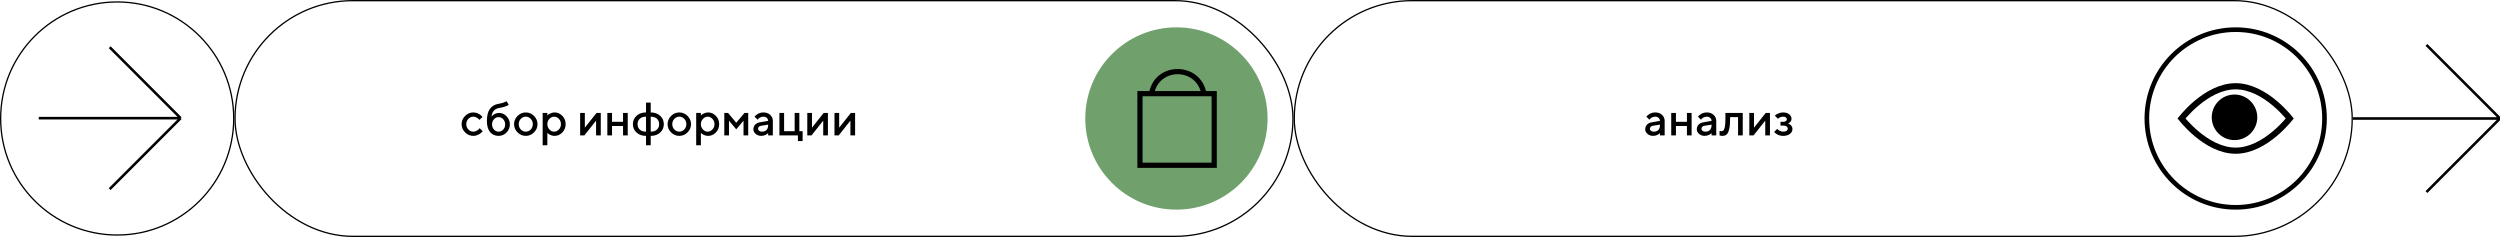 <svg width="1920" height="182" viewBox="0 0 1920 182" fill="none" xmlns="http://www.w3.org/2000/svg">
<circle r="89.5" transform="matrix(1 -8.74228e-08 -8.74228e-08 -1 90 91)" stroke="black"/>
<path d="M84.243 36.262L138.731 90.751M138.731 90.751L84.243 145.239M138.731 90.751L29.754 90.751" stroke="black" stroke-width="2"/>
<path d="M357.188 101.68C355.406 99.887 354.516 97.783 354.516 95.369C354.516 92.943 355.406 90.834 357.188 89.041C358.98 87.248 361.09 86.352 363.516 86.352C364.863 86.352 366.117 86.644 367.277 87.231C368.438 87.805 369.27 88.379 369.773 88.953L370.529 89.779L368.191 92.117C368.074 91.93 367.893 91.701 367.646 91.432C367.412 91.15 366.891 90.775 366.082 90.307C365.285 89.838 364.43 89.603 363.516 89.603C362.051 89.603 360.779 90.16 359.701 91.273C358.635 92.387 358.102 93.752 358.102 95.369C358.102 96.975 358.635 98.334 359.701 99.447C360.779 100.561 362.051 101.117 363.516 101.117C364.43 101.117 365.285 100.889 366.082 100.432C366.891 99.975 367.471 99.529 367.822 99.096L368.367 98.428L370.705 100.766C370.635 100.859 370.529 100.994 370.389 101.17C370.248 101.334 369.943 101.621 369.475 102.031C369.006 102.43 368.514 102.787 367.998 103.104C367.482 103.408 366.814 103.695 365.994 103.965C365.174 104.223 364.348 104.352 363.516 104.352C361.09 104.352 358.98 103.461 357.188 101.68ZM391.57 95.545C391.57 97.971 390.715 100.045 389.004 101.768C387.305 103.49 385.283 104.352 382.939 104.352C380.232 104.352 378.053 103.385 376.4 101.451C374.76 99.506 373.939 96.693 373.939 93.014C373.939 88.818 374.719 85.672 376.277 83.574C377.836 81.477 380.057 80.188 382.939 79.707C384.217 79.496 385.359 79.227 386.367 78.898C387.387 78.57 388.09 78.295 388.477 78.072L389.057 77.721L390.674 80.428C390.604 80.522 390.457 80.656 390.234 80.832C390.023 81.008 389.291 81.324 388.037 81.781C386.795 82.238 385.213 82.625 383.291 82.941C381.639 83.211 380.309 83.897 379.301 84.998C378.293 86.1 377.701 87.576 377.525 89.428C377.572 89.357 377.654 89.264 377.771 89.147C377.9 89.018 378.152 88.801 378.527 88.496C378.902 88.18 379.295 87.904 379.705 87.67C380.127 87.424 380.66 87.207 381.305 87.019C381.961 86.82 382.623 86.721 383.291 86.721C385.471 86.721 387.393 87.594 389.057 89.34C390.732 91.074 391.57 93.143 391.57 95.545ZM379.389 91.572C378.393 92.639 377.895 93.963 377.895 95.545C377.895 97.127 378.393 98.451 379.389 99.518C380.385 100.584 381.562 101.117 382.922 101.117C384.293 101.117 385.477 100.584 386.473 99.518C387.469 98.451 387.967 97.127 387.967 95.545C387.967 93.963 387.469 92.639 386.473 91.572C385.477 90.494 384.293 89.955 382.922 89.955C381.562 89.955 380.385 90.494 379.389 91.572ZM407.602 99.447C408.668 98.334 409.201 96.975 409.201 95.369C409.201 93.752 408.668 92.387 407.602 91.273C406.535 90.16 405.27 89.603 403.805 89.603C402.34 89.603 401.068 90.16 399.99 91.273C398.924 92.387 398.391 93.752 398.391 95.369C398.391 96.975 398.924 98.334 399.99 99.447C401.068 100.561 402.34 101.117 403.805 101.117C405.27 101.117 406.535 100.561 407.602 99.447ZM397.477 101.68C395.695 99.887 394.805 97.783 394.805 95.369C394.805 92.943 395.695 90.834 397.477 89.041C399.27 87.248 401.379 86.352 403.805 86.352C406.23 86.352 408.334 87.248 410.115 89.041C411.908 90.834 412.805 92.943 412.805 95.369C412.805 97.783 411.908 99.887 410.115 101.68C408.334 103.461 406.23 104.352 403.805 104.352C401.379 104.352 399.27 103.461 397.477 101.68ZM425.936 104.352C425.291 104.352 424.664 104.275 424.055 104.123C423.445 103.971 422.924 103.783 422.49 103.561C422.057 103.326 421.67 103.092 421.33 102.857C421.002 102.611 420.762 102.418 420.609 102.277L420.363 102.014V111.559H416.76V86.721H420.363V88.707C420.527 88.543 420.756 88.326 421.049 88.057C421.354 87.787 421.992 87.436 422.965 87.002C423.938 86.568 424.928 86.352 425.936 86.352C428.221 86.352 430.201 87.231 431.877 88.988C433.564 90.734 434.408 92.856 434.408 95.352C434.408 97.848 433.564 99.975 431.877 101.732C430.201 103.479 428.221 104.352 425.936 104.352ZM429.223 91.291C428.168 90.166 426.955 89.603 425.584 89.603C424.213 89.603 423 90.166 421.945 91.291C420.891 92.416 420.363 93.775 420.363 95.369C420.363 96.951 420.891 98.305 421.945 99.43C423 100.555 424.213 101.117 425.584 101.117C426.955 101.117 428.168 100.555 429.223 99.43C430.277 98.305 430.805 96.951 430.805 95.369C430.805 93.775 430.277 92.416 429.223 91.291ZM458.156 86.721H461.391V104H457.787V92.662L448.787 104H445.553V86.721H449.156V98.059L458.156 86.721ZM470.039 96.793V104H466.436V86.721H470.039V93.559H478.494V86.721H482.098V104H478.494V96.793H470.039ZM496.143 111.559V104.352C493.143 104.352 490.711 103.496 488.848 101.785C486.996 100.074 486.07 97.936 486.07 95.369C486.07 92.791 486.996 90.647 488.848 88.936C490.711 87.213 493.143 86.352 496.143 86.352V78.793H499.746V86.352C502.746 86.352 505.172 87.213 507.023 88.936C508.887 90.647 509.818 92.791 509.818 95.369C509.818 97.936 508.887 100.074 507.023 101.785C505.172 103.496 502.746 104.352 499.746 104.352V111.559H496.143ZM496.143 101.117V89.603C494.104 89.603 492.51 90.125 491.361 91.168C490.225 92.211 489.656 93.611 489.656 95.369C489.656 97.115 490.225 98.51 491.361 99.553C492.51 100.596 494.104 101.117 496.143 101.117ZM499.746 89.603V101.117C501.785 101.117 503.373 100.596 504.51 99.553C505.658 98.51 506.232 97.115 506.232 95.369C506.232 93.611 505.658 92.211 504.51 91.168C503.373 90.125 501.785 89.603 499.746 89.603ZM525.516 99.447C526.582 98.334 527.115 96.975 527.115 95.369C527.115 93.752 526.582 92.387 525.516 91.273C524.449 90.16 523.184 89.603 521.719 89.603C520.254 89.603 518.982 90.16 517.904 91.273C516.838 92.387 516.305 93.752 516.305 95.369C516.305 96.975 516.838 98.334 517.904 99.447C518.982 100.561 520.254 101.117 521.719 101.117C523.184 101.117 524.449 100.561 525.516 99.447ZM515.391 101.68C513.609 99.887 512.719 97.783 512.719 95.369C512.719 92.943 513.609 90.834 515.391 89.041C517.184 87.248 519.293 86.352 521.719 86.352C524.145 86.352 526.248 87.248 528.029 89.041C529.822 90.834 530.719 92.943 530.719 95.369C530.719 97.783 529.822 99.887 528.029 101.68C526.248 103.461 524.145 104.352 521.719 104.352C519.293 104.352 517.184 103.461 515.391 101.68ZM543.85 104.352C543.205 104.352 542.578 104.275 541.969 104.123C541.359 103.971 540.838 103.783 540.404 103.561C539.971 103.326 539.584 103.092 539.244 102.857C538.916 102.611 538.676 102.418 538.523 102.277L538.277 102.014V111.559H534.674V86.721H538.277V88.707C538.441 88.543 538.67 88.326 538.963 88.057C539.268 87.787 539.906 87.436 540.879 87.002C541.852 86.568 542.842 86.352 543.85 86.352C546.135 86.352 548.115 87.231 549.791 88.988C551.479 90.734 552.322 92.856 552.322 95.352C552.322 97.848 551.479 99.975 549.791 101.732C548.115 103.479 546.135 104.352 543.85 104.352ZM547.137 91.291C546.082 90.166 544.869 89.603 543.498 89.603C542.127 89.603 540.914 90.166 539.859 91.291C538.805 92.416 538.277 93.775 538.277 95.369C538.277 96.951 538.805 98.305 539.859 99.43C540.914 100.555 542.127 101.117 543.498 101.117C544.869 101.117 546.082 100.555 547.137 99.43C548.191 98.305 548.719 96.951 548.719 95.369C548.719 93.775 548.191 92.416 547.137 91.291ZM565.436 94.279L571.746 86.721H574.629V104H571.025V92.662L565.436 99.324L559.863 92.662V104H556.26V86.721H559.143L565.436 94.279ZM593.543 104H589.939V102.207C589.893 102.254 589.811 102.33 589.693 102.436C589.588 102.541 589.365 102.717 589.025 102.963C588.697 103.197 588.34 103.414 587.953 103.613C587.566 103.801 587.08 103.971 586.494 104.123C585.908 104.275 585.316 104.352 584.719 104.352C582.961 104.352 581.502 103.842 580.342 102.822C579.182 101.803 578.602 100.637 578.602 99.324C578.602 97.906 579.047 96.717 579.938 95.756C580.84 94.795 582.07 94.186 583.629 93.928L589.939 92.838C589.939 91.924 589.6 91.156 588.92 90.535C588.252 89.914 587.391 89.603 586.336 89.603C585.422 89.603 584.59 89.797 583.84 90.184C583.102 90.559 582.592 90.939 582.311 91.326L581.836 91.941L579.498 89.603C579.568 89.51 579.662 89.393 579.779 89.252C579.908 89.1 580.184 88.842 580.605 88.478C581.039 88.103 581.496 87.769 581.977 87.477C582.457 87.184 583.09 86.926 583.875 86.703C584.672 86.469 585.492 86.352 586.336 86.352C588.445 86.352 590.174 86.978 591.521 88.232C592.869 89.475 593.543 91.01 593.543 92.838V104ZM585.264 101.117C586.729 101.117 587.871 100.684 588.691 99.816C589.523 98.938 589.939 97.689 589.939 96.072V95.721L584.35 96.617C583.705 96.734 583.184 96.998 582.785 97.408C582.387 97.818 582.188 98.334 582.188 98.955C582.188 99.529 582.463 100.033 583.014 100.467C583.576 100.9 584.326 101.117 585.264 101.117ZM598.588 104V86.721H602.191V100.766H610.295V86.721H613.898V100.766H616.412V108.324H612.809V104H598.588ZM632.602 86.721H635.836V104H632.232V92.662L623.232 104H619.998V86.721H623.602V98.059L632.602 86.721ZM653.484 86.721H656.719V104H653.115V92.662L644.115 104H640.881V86.721H644.484V98.059L653.484 86.721Z" fill="black"/>
<circle cx="903.5" cy="91" r="70" fill="#70A16D"/>
<rect x="875.5" y="71.928" width="57" height="55" stroke="black" stroke-width="4"/>
<path fill-rule="evenodd" clip-rule="evenodd" d="M922.54 71.824C918.539 52.018 890.249 52.106 886.464 71.805L882.536 71.051C887.176 46.901 921.621 47.071 926.461 71.032L922.54 71.824Z" fill="black"/>
<rect x="180.5" y="0.5" width="812.5" height="181" rx="90.5" stroke="black"/>
<path d="M1278.46 104H1274.85V102.207C1274.81 102.254 1274.72 102.33 1274.61 102.436C1274.5 102.541 1274.28 102.717 1273.94 102.963C1273.61 103.197 1273.25 103.414 1272.87 103.613C1272.48 103.801 1271.99 103.971 1271.41 104.123C1270.82 104.275 1270.23 104.352 1269.63 104.352C1267.88 104.352 1266.42 103.842 1265.26 102.822C1264.1 101.803 1263.52 100.637 1263.52 99.324C1263.52 97.906 1263.96 96.717 1264.85 95.756C1265.75 94.795 1266.98 94.186 1268.54 93.928L1274.85 92.838C1274.85 91.924 1274.51 91.156 1273.83 90.535C1273.17 89.914 1272.3 89.603 1271.25 89.603C1270.34 89.603 1269.5 89.797 1268.75 90.184C1268.02 90.559 1267.51 90.939 1267.22 91.326L1266.75 91.941L1264.41 89.603C1264.48 89.51 1264.58 89.393 1264.69 89.252C1264.82 89.1 1265.1 88.842 1265.52 88.478C1265.95 88.103 1266.41 87.769 1266.89 87.477C1267.37 87.184 1268 86.926 1268.79 86.703C1269.59 86.469 1270.41 86.352 1271.25 86.352C1273.36 86.352 1275.09 86.978 1276.44 88.232C1277.78 89.475 1278.46 91.01 1278.46 92.838V104ZM1270.18 101.117C1271.64 101.117 1272.79 100.684 1273.61 99.816C1274.44 98.938 1274.85 97.689 1274.85 96.072V95.721L1269.26 96.617C1268.62 96.734 1268.1 96.998 1267.7 97.408C1267.3 97.818 1267.1 98.334 1267.1 98.955C1267.1 99.529 1267.38 100.033 1267.93 100.467C1268.49 100.9 1269.24 101.117 1270.18 101.117ZM1287.11 96.793V104H1283.5V86.721H1287.11V93.559H1295.56V86.721H1299.16V104H1295.56V96.793H1287.11ZM1318.08 104H1314.47V102.207C1314.43 102.254 1314.35 102.33 1314.23 102.436C1314.12 102.541 1313.9 102.717 1313.56 102.963C1313.23 103.197 1312.88 103.414 1312.49 103.613C1312.1 103.801 1311.62 103.971 1311.03 104.123C1310.44 104.275 1309.85 104.352 1309.25 104.352C1307.5 104.352 1306.04 103.842 1304.88 102.822C1303.72 101.803 1303.14 100.637 1303.14 99.324C1303.14 97.906 1303.58 96.717 1304.47 95.756C1305.38 94.795 1306.61 94.186 1308.16 93.928L1314.47 92.838C1314.47 91.924 1314.13 91.156 1313.46 90.535C1312.79 89.914 1311.93 89.603 1310.87 89.603C1309.96 89.603 1309.12 89.797 1308.38 90.184C1307.64 90.559 1307.13 90.939 1306.85 91.326L1306.37 91.941L1304.03 89.603C1304.1 89.51 1304.2 89.393 1304.31 89.252C1304.44 89.1 1304.72 88.842 1305.14 88.478C1305.57 88.103 1306.03 87.769 1306.51 87.477C1306.99 87.184 1307.62 86.926 1308.41 86.703C1309.21 86.469 1310.03 86.352 1310.87 86.352C1312.98 86.352 1314.71 86.978 1316.06 88.232C1317.4 89.475 1318.08 91.01 1318.08 92.838V104ZM1309.8 101.117C1311.26 101.117 1312.41 100.684 1313.23 99.816C1314.06 98.938 1314.47 97.689 1314.47 96.072V95.721L1308.88 96.617C1308.24 96.734 1307.72 96.998 1307.32 97.408C1306.92 97.818 1306.72 98.334 1306.72 98.955C1306.72 99.529 1307 100.033 1307.55 100.467C1308.11 100.9 1308.86 101.117 1309.8 101.117ZM1325.11 86.721H1338.43V104H1334.83V89.955H1328.71V91.766C1328.71 95.059 1328.45 97.66 1327.92 99.57C1327.41 101.469 1326.74 102.74 1325.92 103.385C1325.11 104.029 1324.06 104.352 1322.77 104.352C1322.46 104.352 1322.12 104.322 1321.75 104.264C1321.4 104.205 1321.12 104.141 1320.93 104.07L1320.61 104V100.572C1321.09 100.689 1321.51 100.754 1321.86 100.766C1322.6 100.766 1323.18 100.566 1323.6 100.168C1324.03 99.769 1324.39 98.891 1324.67 97.531C1324.96 96.16 1325.11 94.238 1325.11 91.766V86.721ZM1356.08 86.721H1359.32V104H1355.71V92.662L1346.71 104H1343.48V86.721H1347.08V98.059L1356.08 86.721ZM1375.88 91.221C1375.88 92.018 1375.65 92.715 1375.21 93.312C1374.77 93.91 1374.33 94.303 1373.87 94.49L1373.19 94.824C1373.28 94.848 1373.4 94.889 1373.55 94.947C1373.72 95.006 1373.99 95.147 1374.36 95.369C1374.75 95.58 1375.09 95.838 1375.38 96.143C1375.69 96.436 1375.96 96.846 1376.21 97.373C1376.47 97.9 1376.6 98.492 1376.6 99.148C1376.6 100.59 1375.95 101.82 1374.66 102.84C1373.38 103.848 1371.63 104.352 1369.41 104.352C1368.56 104.352 1367.75 104.246 1366.96 104.035C1366.19 103.824 1365.54 103.572 1365.03 103.279C1364.51 102.986 1364.06 102.693 1363.68 102.4C1363.29 102.096 1363 101.838 1362.81 101.627L1362.57 101.293L1364.91 98.955C1365.05 99.119 1365.23 99.324 1365.47 99.57C1365.71 99.816 1366.23 100.139 1367.02 100.537C1367.81 100.924 1368.61 101.117 1369.41 101.117C1370.6 101.117 1371.5 100.895 1372.1 100.449C1372.71 100.004 1373.01 99.447 1373.01 98.779C1373.01 98.111 1372.71 97.555 1372.1 97.109C1371.5 96.664 1370.6 96.441 1369.41 96.441H1367.42V93.559H1369.41C1370.34 93.559 1371.06 93.377 1371.55 93.014C1372.04 92.639 1372.29 92.164 1372.29 91.59C1372.29 91.004 1372.04 90.529 1371.55 90.166C1371.06 89.791 1370.34 89.603 1369.41 89.603C1368.71 89.603 1368.04 89.738 1367.37 90.008C1366.71 90.266 1366.22 90.535 1365.91 90.816L1365.45 91.221L1363.1 88.883C1363.26 88.695 1363.5 88.461 1363.82 88.18C1364.13 87.898 1364.84 87.523 1365.93 87.055C1367.02 86.586 1368.18 86.352 1369.41 86.352C1371.4 86.352 1372.97 86.832 1374.13 87.793C1375.29 88.754 1375.88 89.897 1375.88 91.221Z" fill="black"/>
<circle cx="1717" cy="91" r="68.222" stroke="black" stroke-width="3.556"/>
<path d="M1677.66 93.643C1676.71 92.579 1675.95 91.669 1675.39 90.982C1675.95 90.294 1676.71 89.385 1677.66 88.32C1679.86 85.842 1683.04 82.54 1686.97 79.244C1694.89 72.593 1705.5 66.246 1716.97 66.246C1728.45 66.246 1739.06 72.593 1746.98 79.244C1750.91 82.54 1754.09 85.842 1756.29 88.32C1757.24 89.385 1758 90.294 1758.56 90.982C1758 91.669 1757.24 92.579 1756.29 93.643C1754.09 96.121 1750.91 99.423 1746.98 102.72C1739.06 109.37 1728.45 115.718 1716.97 115.718C1705.5 115.718 1694.89 109.37 1686.97 102.72C1683.04 99.423 1679.86 96.121 1677.66 93.643Z" stroke="black" stroke-width="4.742"/>
<circle cx="1716.1" cy="90.104" r="17.488" fill="black"/>
<rect x="994" y="0.5" width="812.5" height="181" rx="90.5" stroke="black"/>
<path d="M1863.5 147.5L1920 91M1920 91L1863.5 34.5M1920 91L1807 91" stroke="black" stroke-width="2"/>
</svg>

